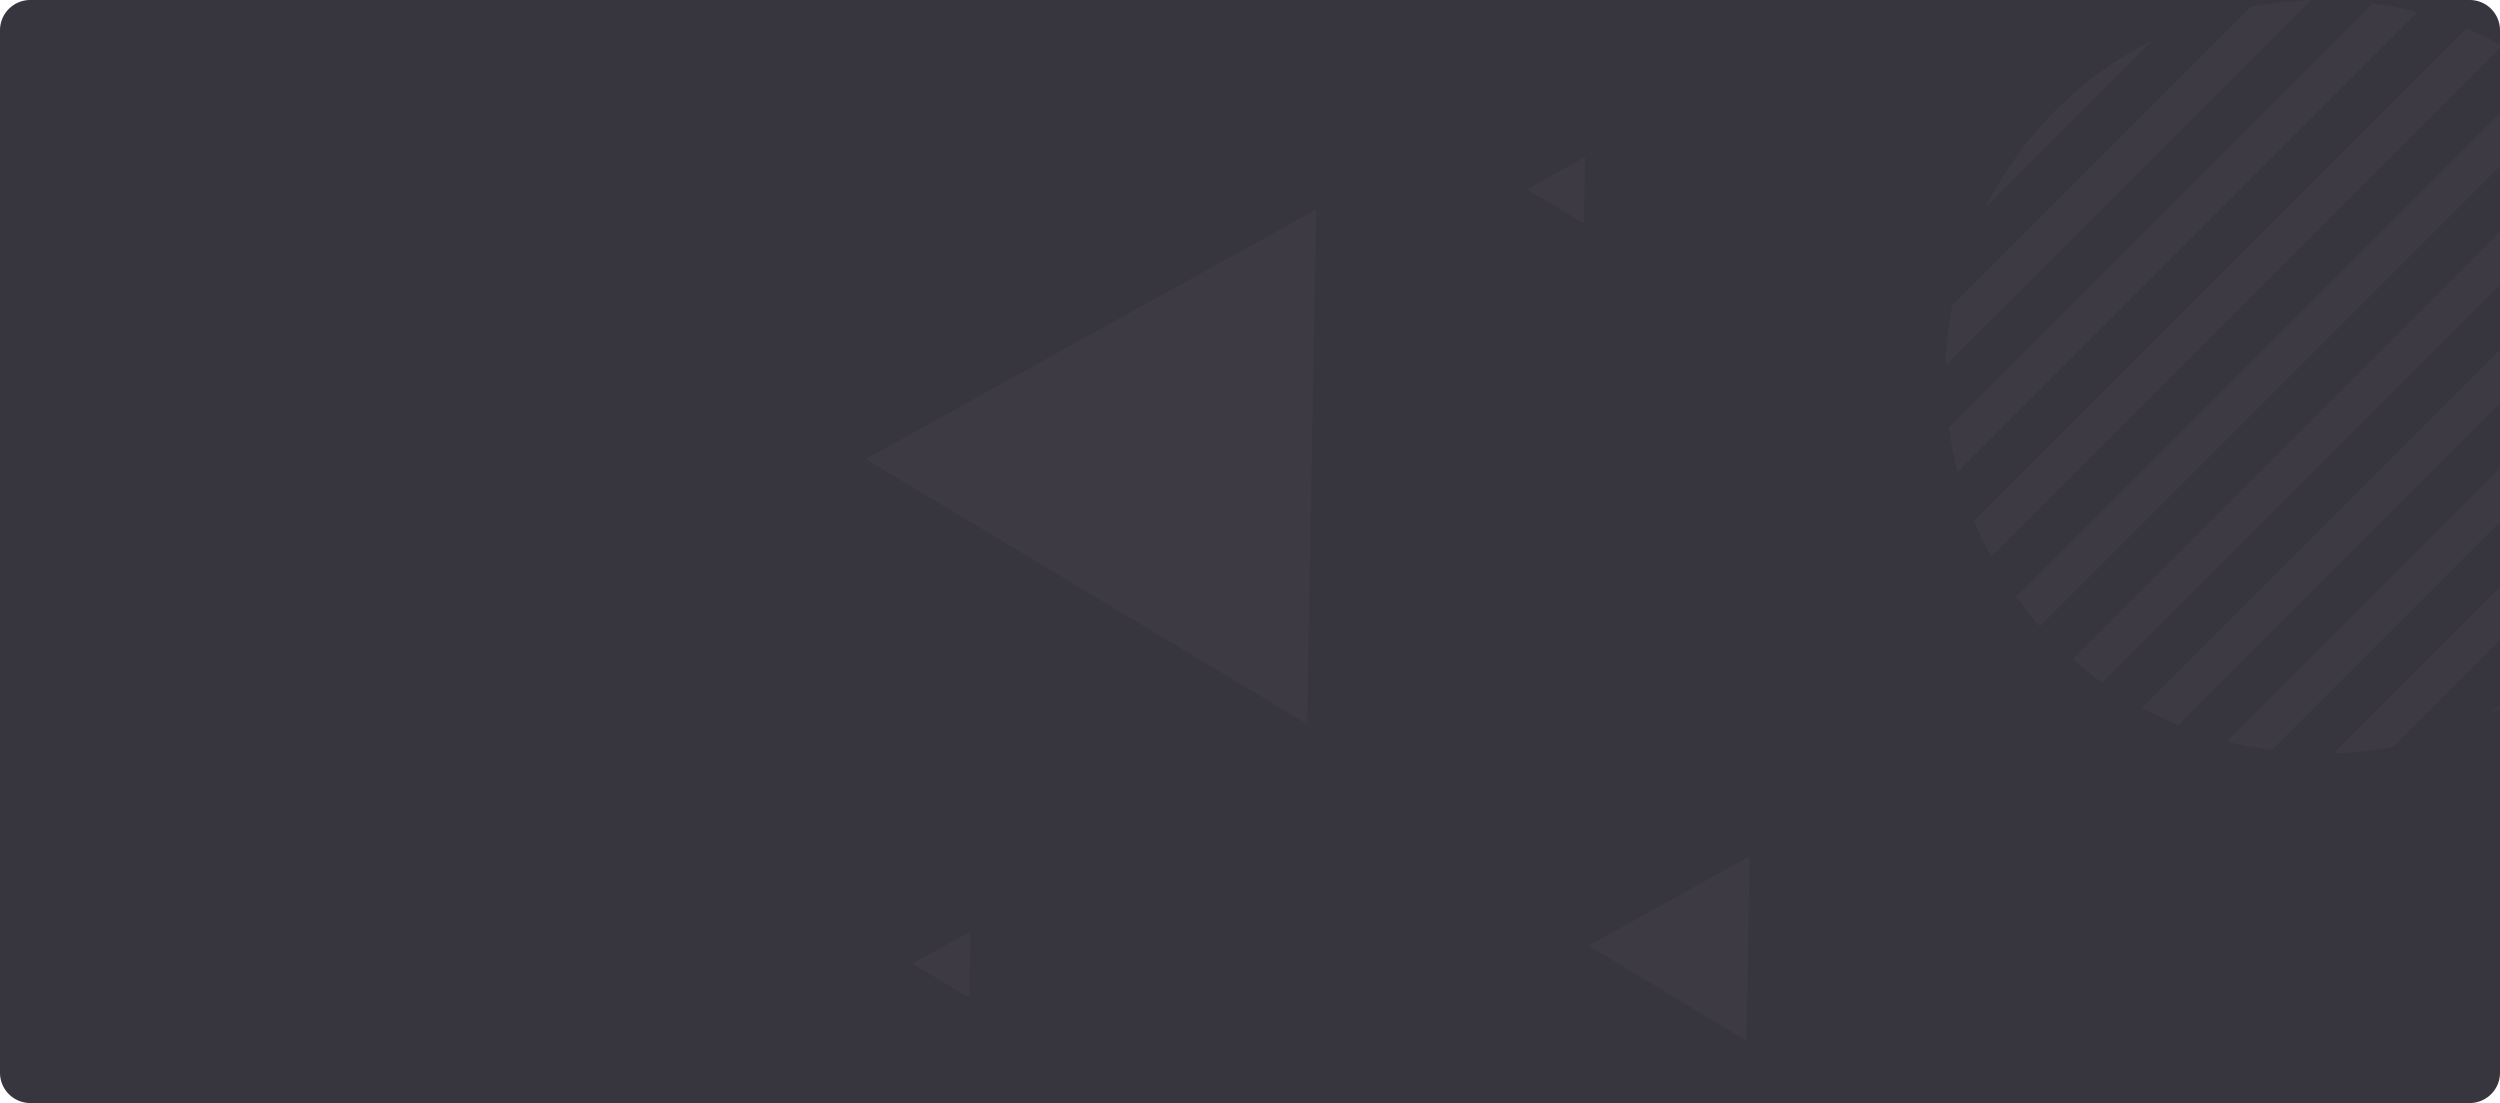 <svg id="Group_10" data-name="Group 10" xmlns="http://www.w3.org/2000/svg" xmlns:xlink="http://www.w3.org/1999/xlink" width="825" height="364" viewBox="0 0 825 364">
  <defs>
    <clipPath id="clip-path">
      <rect id="Mask" width="825" height="364" rx="10" transform="translate(0 0)" fill="#383838"/>
    </clipPath>
  </defs>
  <g id="Group_21" data-name="Group 21">
    <path id="Mask-2" data-name="Mask" d="M10,0H815a10,10,0,0,1,10,10V354a10,10,0,0,1-10,10H10A10,10,0,0,1,0,354V10A10,10,0,0,1,10,0Z" transform="translate(0 0)" fill="#37353d"/>
    <g id="Group_21-2" data-name="Group 21" clip-path="url(#clip-path)">
      <g id="Group_21-3" data-name="Group 21" transform="translate(642)" opacity="0.22">
        <path id="Fill_1" data-name="Fill 1" d="M15.87,30.9A124.593,124.593,0,0,0,0,54.915L54.915,0A123.918,123.918,0,0,0,15.87,30.9" transform="translate(13.363 13.299)" fill="#504d58"/>
        <path id="Fill_3" data-name="Fill 3" d="M100.774,2.184,2.158,100.8A124.521,124.521,0,0,0,0,120.541L120.547,0a125.041,125.041,0,0,0-19.773,2.184" transform="translate(0.056 0.055)" fill="#504d58"/>
        <path id="Fill_5" data-name="Fill 5" d="M139.927,0,0,139.925a124.741,124.741,0,0,0,2.918,14.662L154.638,2.869A124.153,124.153,0,0,0,139.927,0" transform="translate(1.105 1.13)" fill="#504d58"/>
        <path id="Fill_7" data-name="Fill 7" d="M162.429,0,0,162.428a123.75,123.75,0,0,0,5.677,11.914L174.345,5.678A123.66,123.66,0,0,0,162.429,0" transform="translate(9.406 9.401)" fill="#504d58"/>
        <path id="Fill_9" data-name="Fill 9" d="M181.088,5.831c-2.453-2.066-4.98-3.986-7.54-5.831L0,173.547a123.454,123.454,0,0,0,7.821,9.768l175.5-175.5c-.747-.66-1.47-1.338-2.237-1.983" transform="translate(23.362 23.411)" fill="#504d58"/>
        <path id="Fill_11" data-name="Fill 11" d="M2.232,177.484c2.455,2.069,4.984,3.989,7.547,5.836L183.323,9.768A123.471,123.471,0,0,0,175.5,0L0,175.506c.746.658,1.466,1.335,2.232,1.979" transform="translate(41.956 41.941)" fill="#504d58"/>
        <path id="Fill_13" data-name="Fill 13" d="M11.912,174.346,174.342,11.917A123.622,123.622,0,0,0,168.665,0L0,168.669a123.441,123.441,0,0,0,11.912,5.677" transform="translate(64.893 64.923)" fill="#504d58"/>
        <path id="Fill_15" data-name="Fill 15" d="M14.716,154.583,154.64,14.661A124.6,124.6,0,0,0,151.722,0L0,151.715a123.938,123.938,0,0,0,14.716,2.869" transform="translate(92.899 92.956)" fill="#504d58"/>
        <path id="Fill_17" data-name="Fill 17" d="M19.767,118.371,118.393,19.75A124.515,124.515,0,0,0,120.551,0L0,120.552a125.115,125.115,0,0,0,19.767-2.181" transform="translate(128.034 128.061)" fill="#504d58"/>
        <path id="Fill_19" data-name="Fill 19" d="M39.056,24.02A124.638,124.638,0,0,0,54.925,0L0,54.925A123.927,123.927,0,0,0,39.056,24.02" transform="translate(180.356 180.447)" fill="#504d58"/>
      </g>
    </g>
  </g>
  <g id="Group_3" data-name="Group 3" transform="matrix(0.875, -0.485, 0.485, 0.875, 285.711, 151.487)" opacity="0.22">
    <path id="Fill_1-2" data-name="Fill 1" d="M84.923,147.091,42.464,73.546,0,0H169.846L127.384,73.546Z" transform="translate(0 0)" fill="#504d58"/>
  </g>
  <g id="Group_3_Copy_3" data-name="Group 3 Copy 3" transform="matrix(0.875, -0.485, 0.485, 0.875, 239.996, 207.874)" opacity="0.22">
    <path id="Fill_1-3" data-name="Fill 1" d="M30.412,52.675l-15.2-26.337L0,0H60.823L45.617,26.337Z" transform="translate(197.931 228.821)" fill="#504d58"/>
    <path id="Fill_1_Copy" data-name="Fill 1 Copy" d="M10.97,19,5.485,9.5,0,0H21.939L16.454,9.5Z" transform="translate(0.038 125.854)" fill="#504d58"/>
    <path id="Fill_1_Copy_2" data-name="Fill 1 Copy 2" d="M10.97,19,5.485,9.5,0,0H21.939L16.454,9.5Z" transform="translate(301.176 0.742)" fill="#504d58"/>
  </g>
</svg>
